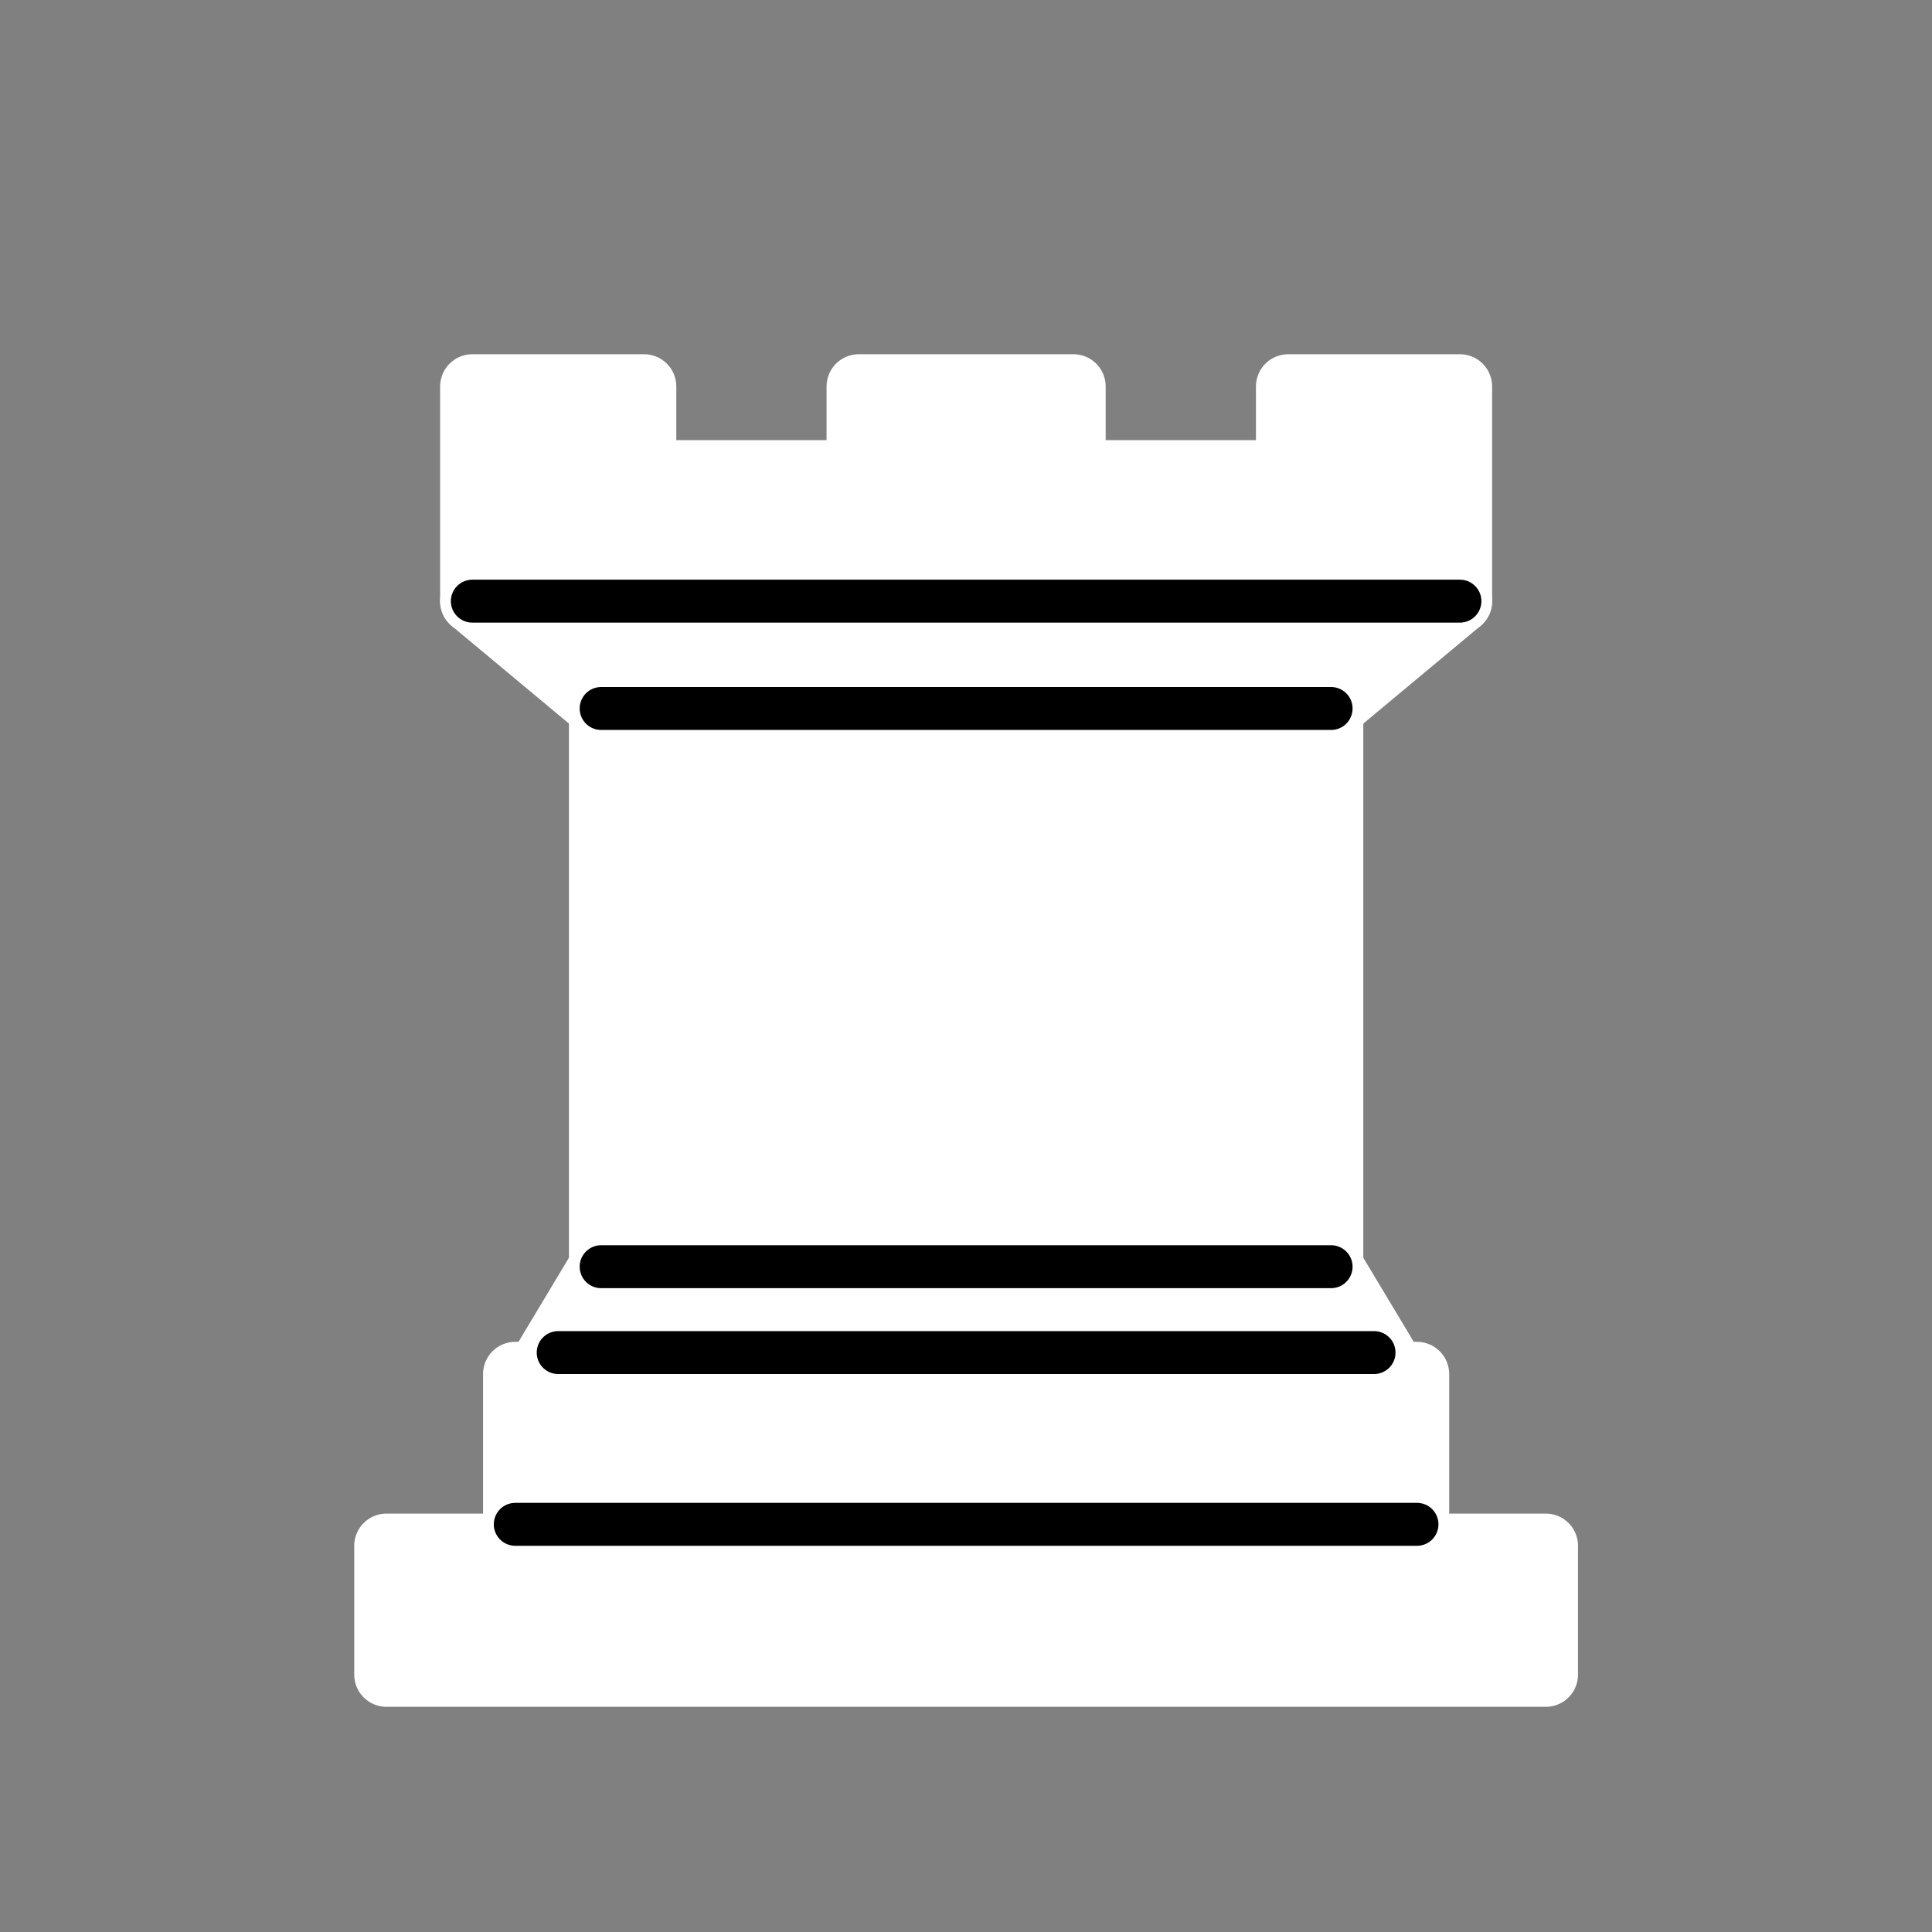 <svg width="40px" height="40px" viewBox="0 0 40 40" version="1.1" baseProfile="full" xmlns="http://www.w3.org/2000/svg" xmlns:xlink="http://www.w3.org/1999/xlink">
  <rect x="0" y="0" width="40" height="40" fill="#808080" stroke="none"/>
  <g id="0wr" transform="matrix(0.889 0 0 0.889 0 0)">
            <path transform="matrix(1 0 0 1 0 0)" d="M9 39L36 39L36 36L9 36L9 39z" stroke-width="1.5" style="stroke-linejoin: round; fill: rgb(255, 255, 255); stroke: rgb(255, 255, 255);"/>
            <path transform="matrix(1 0 0 1 0 0)" d="M12.5 32L14 29.5L31 29.5L32.5 32L12.5 32z" stroke-width="1.5" style="fill: rgb(255, 255, 255); stroke: rgb(255, 255, 255); stroke-linejoin: round;"/>
            <path transform="matrix(1 0 0 1 0 0)" d="M12 36L12 32L33 32L33 36L12 36z" stroke-width="1.5" style="stroke-linejoin: round; fill: rgb(255, 255, 255); stroke: rgb(255, 255, 255);"/>
            <path transform="matrix(1 0 0 1 0 0)" d="M 14 29.5 L 14 16.5 L 25.156 16.5 L 31 16.5 L 31 29.5 L 14 29.5 Z" stroke-width="1.5" style="fill-rule: evenodd; fill: rgb(255, 255, 255); stroke: rgb(255, 255, 255);"/>
            <path transform="matrix(1 0 0 1 0 0)" d="M 14 16.5 L 11 14 L 26.094 14 L 34 14 L 33.063 14.781 L 31 16.5 L 14 16.5 Z" stroke-width="1.5" style="stroke-linejoin: round; stroke-linecap: round; fill: rgb(255, 255, 255); stroke: rgb(255, 255, 255);"/>
            <path transform="matrix(1 0 0 1 0 0)" d="M11 14L11 9L15 9L15 11L20 11L20 9L25 9L25 11L30 11L30 9L34 9L34 14L11 14z" stroke-width="1.5" style="stroke-linejoin: round; fill: rgb(255, 255, 255); stroke: rgb(255, 255, 255);"/>
            <path transform="matrix(1 0 0 1 0 0)" d="M12 35.5L33 35.5" stroke-width="1" fill="none" style="stroke-linecap: round; stroke: rgb(0, 0, 0);"/>
            <path transform="matrix(1 0 0 1 0 0)" d="M13 31.5L32 31.5" stroke-width="1" fill="none" style="stroke-linecap: round; stroke: rgb(0, 0, 0);"/>
            <path transform="matrix(1 0 0 1 0 0)" d="M 14 29.5 L 21.471 29.5 L 27.281 29.5 L 31 29.5" stroke-width="1" style="fill: rgb(186, 218, 85); stroke-linecap: round; stroke: rgb(0, 0, 0);"/>
            <path transform="matrix(1 0 0 1 0 0)" d="M14 16.5L31 16.5" stroke-width="1" style="stroke-linejoin: round; stroke-linecap: round; stroke: rgb(0, 0, 0);"/>
            <path transform="matrix(1 0 0 1 0 0)" d="M11 14L34 14" stroke-width="1" fill="none" style="stroke-linecap: round; stroke: rgb(0, 0, 0);"/>
        </g>
</svg>